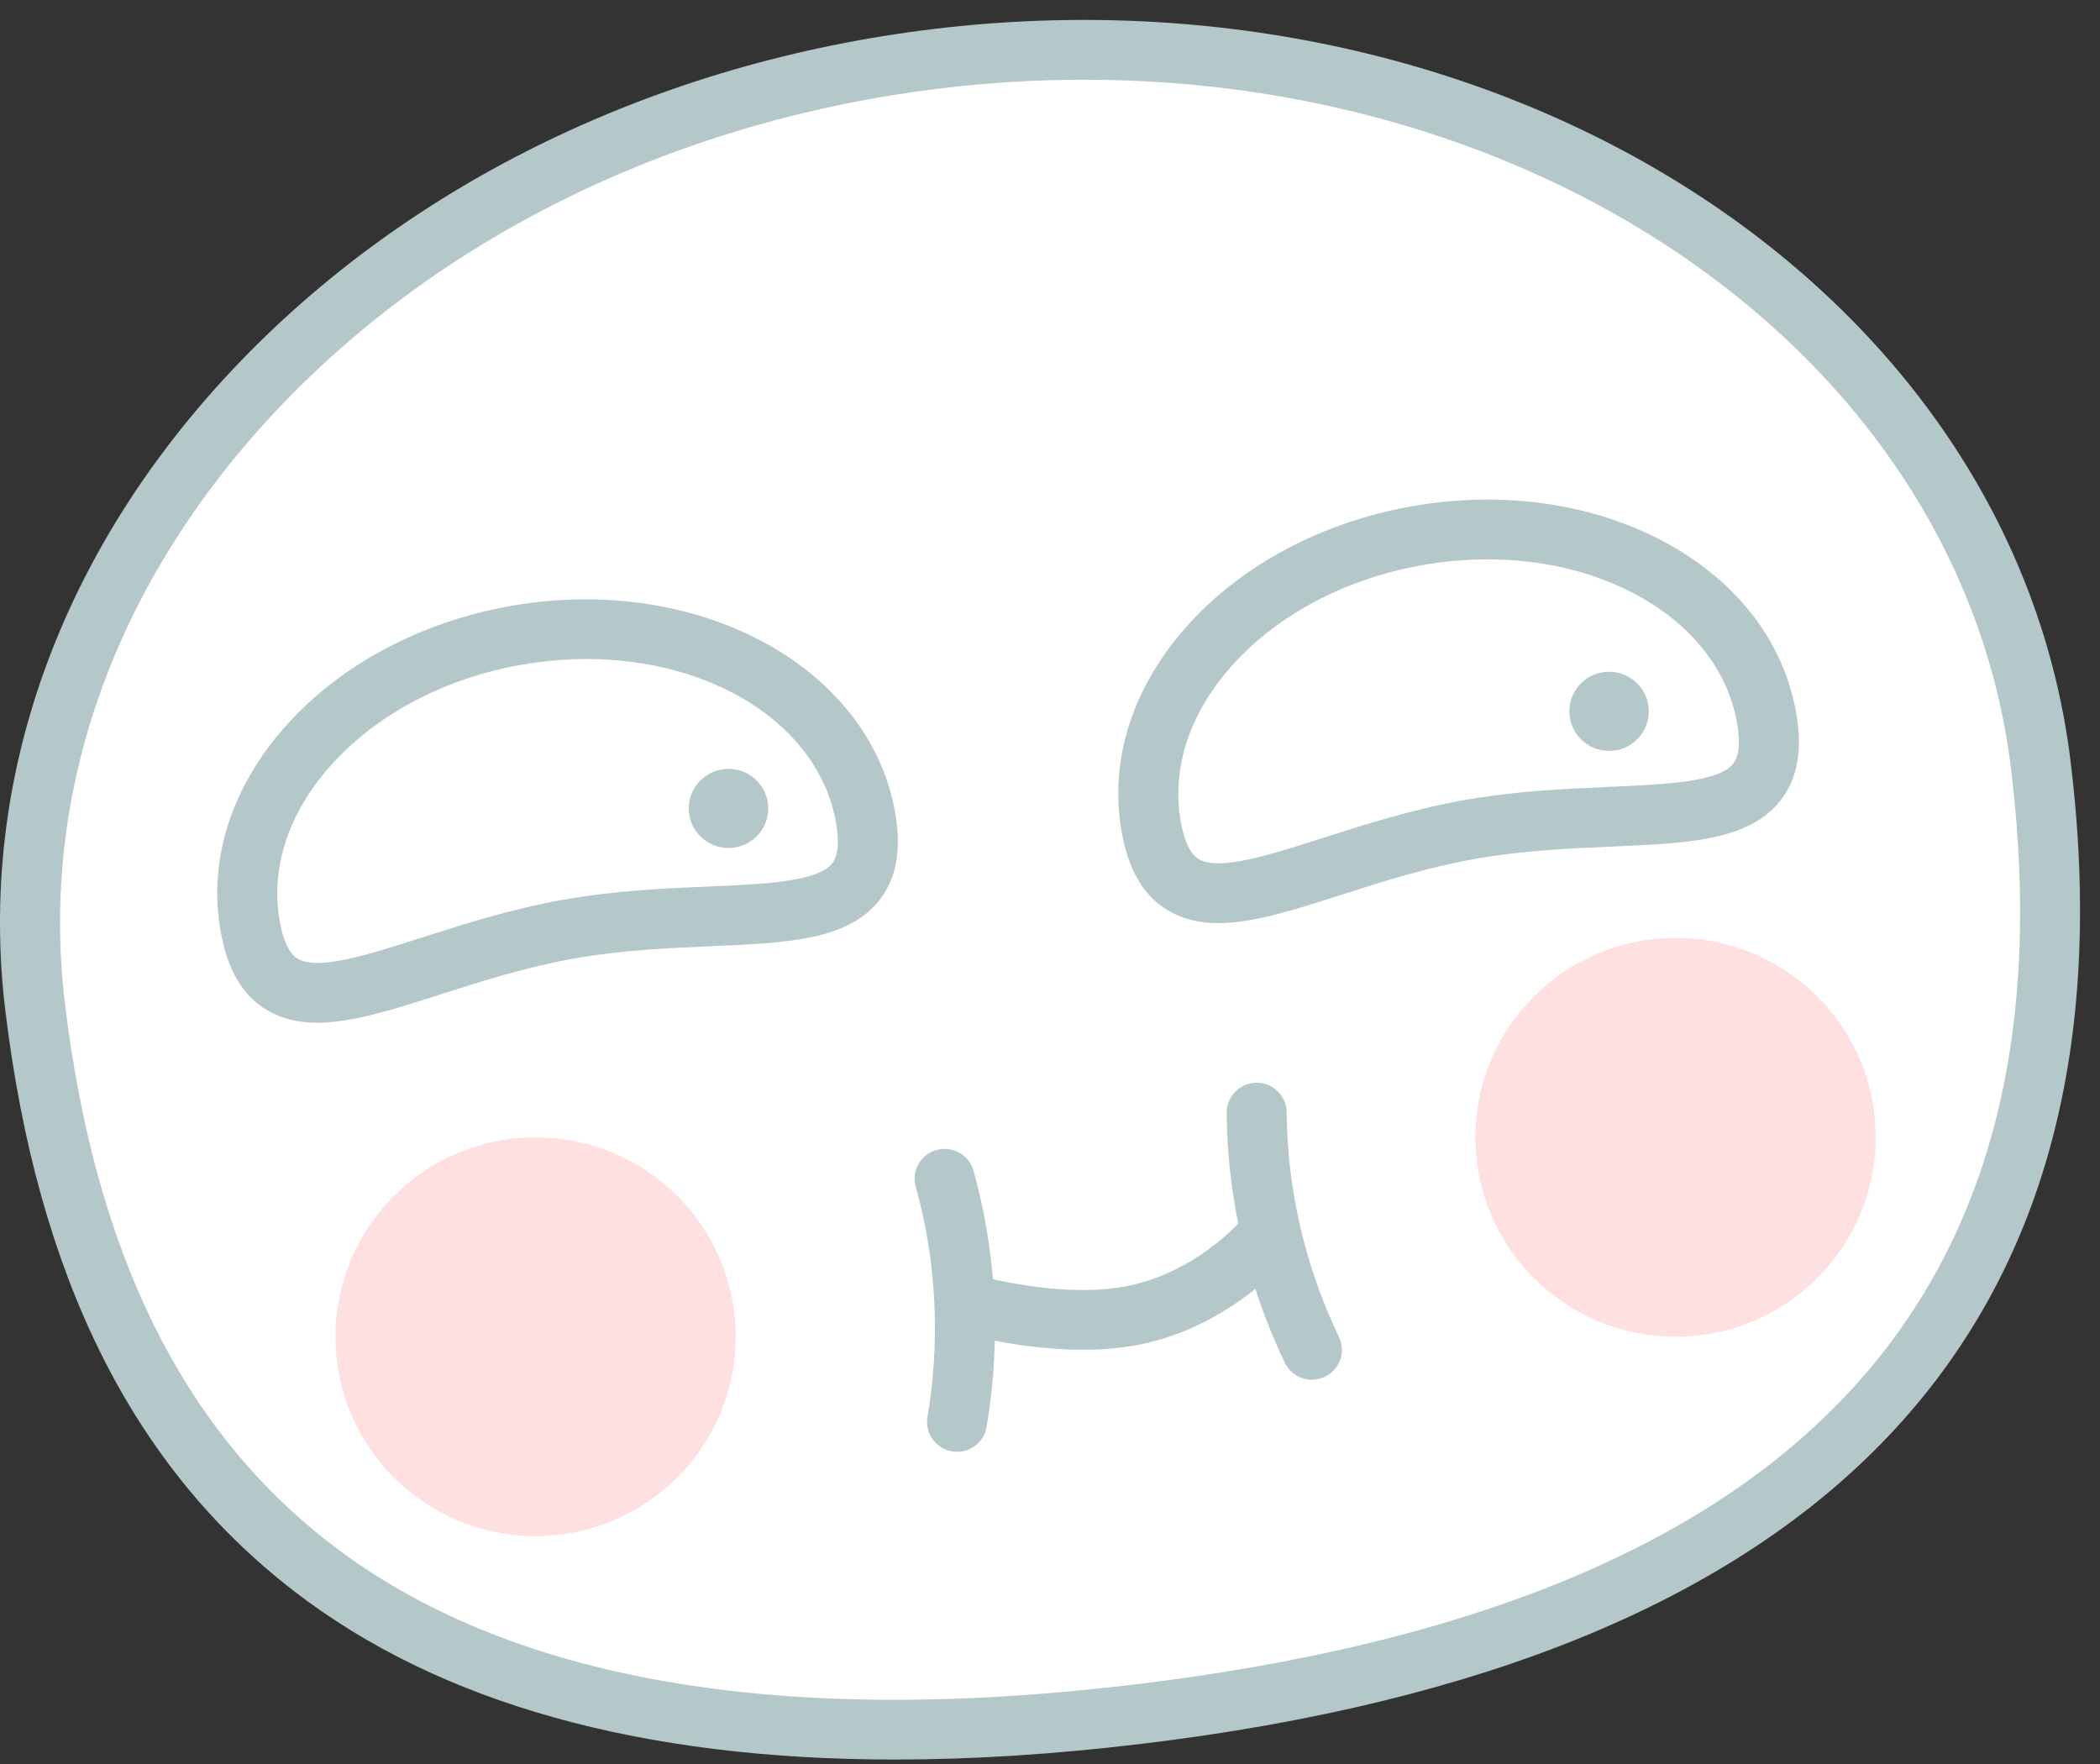 <?xml version="1.0" encoding="UTF-8" standalone="no"?>
<svg width="50px" height="42px" viewBox="0 0 50 42" version="1.1" xmlns="http://www.w3.org/2000/svg" xmlns:xlink="http://www.w3.org/1999/xlink">
    <rect x="0" y="0" width="50" height="42" fill="#333333" stroke="none"/>
    <!-- Generator: Sketch 43.1 (39012) - http://www.bohemiancoding.com/sketch -->
    <title>Feels</title>
    <desc>Created with Sketch.</desc>
    <defs></defs>
    <g id="Page-1" stroke="none" stroke-width="1" fill="none" fill-rule="evenodd">
        <g id="Home" transform="translate(-67, -477)">
            <g id="Feels" transform="translate(67, 477)">
                <path d="M48.592,18.231 C49.912,29.115 45.675,38.578 27.103,40.813 C8.37,43.067 2.155,34.862 0.836,23.978 C-0.483,13.093 9.139,2.983 22.326,1.396 C35.513,-0.191 47.273,7.346 48.592,18.231" id="Fill-1" fill="#FFFFFF"></path>
                <g id="Group-5" transform="translate(0, 0.136)" fill="#B5C8C9">
                    <path d="M25.815,1.762 C24.695,1.762 23.559,1.829 22.412,1.967 C16.198,2.714 10.604,5.409 6.659,9.554 C2.749,13.663 0.934,18.706 1.546,23.756 C2.264,29.684 4.335,33.893 7.877,36.624 C12.083,39.866 18.523,40.992 27.017,39.97 C42.608,38.094 49.433,30.966 47.883,18.18 C46.728,8.644 37.157,1.762 25.815,1.762 M21.31,41.758 C15.259,41.758 10.462,40.416 7.002,37.749 C3.143,34.774 0.894,30.253 0.127,23.927 C-0.537,18.449 1.415,12.996 5.623,8.574 C9.796,4.189 15.698,1.341 22.24,0.553 C35.799,-1.076 47.938,6.753 49.302,18.01 C50.943,31.556 43.503,39.42 27.188,41.383 C25.114,41.633 23.154,41.758 21.31,41.758" id="Fill-3"></path>
                </g>
                <path d="M20.606,19.45 C21.164,22.557 17.573,21.403 13.527,22.125 C9.483,22.846 6.515,25.17 5.958,22.062 C5.4,18.955 8.226,15.852 12.272,15.131 C16.316,14.409 20.048,16.343 20.606,19.45" id="Fill-6" fill="#FFFFFF"></path>
                <path d="M13.965,15.691 C13.454,15.691 12.929,15.737 12.397,15.831 C10.595,16.153 9.005,16.986 7.917,18.18 C6.877,19.322 6.431,20.656 6.661,21.937 C6.745,22.408 6.889,22.708 7.089,22.827 C7.57,23.116 8.774,22.73 10.047,22.322 C11.038,22.005 12.162,21.645 13.402,21.424 C14.641,21.203 15.82,21.152 16.861,21.108 C18.197,21.05 19.46,20.996 19.811,20.559 C19.957,20.377 19.987,20.047 19.903,19.576 C19.486,17.255 16.967,15.691 13.965,15.691 M7.553,24.351 C7.112,24.351 6.713,24.263 6.353,24.047 C5.776,23.702 5.417,23.094 5.255,22.188 C4.945,20.463 5.515,18.7 6.86,17.223 C8.157,15.798 10.035,14.806 12.145,14.43 C16.572,13.642 20.683,15.837 21.309,19.325 C21.472,20.231 21.346,20.925 20.926,21.448 C20.17,22.39 18.737,22.451 16.922,22.53 C15.927,22.572 14.798,22.621 13.653,22.825 C12.508,23.029 11.433,23.374 10.484,23.678 C9.355,24.039 8.381,24.351 7.553,24.351" id="Fill-8" fill="#B5C8C9"></path>
                <path d="M42.059,17.078 C42.617,20.185 39.026,19.031 34.98,19.752 C30.936,20.473 27.968,22.797 27.411,19.69 C26.853,16.583 29.679,13.479 33.725,12.758 C37.769,12.036 41.501,13.97 42.059,17.078" id="Fill-10" fill="#FFFFFF"></path>
                <path d="M35.423,13.318 C34.906,13.318 34.379,13.364 33.85,13.459 C32.049,13.78 30.458,14.614 29.37,15.807 C28.33,16.95 27.884,18.284 28.114,19.565 C28.199,20.036 28.342,20.335 28.541,20.455 C29.023,20.743 30.226,20.358 31.5,19.95 C32.491,19.633 33.615,19.272 34.855,19.051 C36.094,18.831 37.273,18.78 38.314,18.735 C39.65,18.677 40.913,18.623 41.264,18.186 C41.41,18.005 41.44,17.674 41.356,17.203 C41.126,15.922 40.243,14.825 38.87,14.113 C37.856,13.588 36.668,13.318 35.423,13.318 M29.006,21.979 C28.565,21.979 28.166,21.89 27.805,21.674 C27.229,21.329 26.87,20.721 26.708,19.815 C26.398,18.09 26.968,16.327 28.312,14.851 C29.61,13.426 31.488,12.434 33.599,12.057 C35.71,11.681 37.816,11.963 39.529,12.851 C41.304,13.771 42.452,15.227 42.762,16.952 C42.925,17.858 42.8,18.553 42.379,19.076 C41.623,20.017 40.19,20.079 38.375,20.157 C37.38,20.2 36.251,20.248 35.106,20.453 C33.961,20.657 32.886,21.001 31.937,21.305 C30.809,21.667 29.834,21.979 29.006,21.979" id="Fill-12" fill="#B5C8C9"></path>
                <path d="M17.517,31.827 C17.517,34.449 15.383,36.575 12.752,36.575 C10.12,36.575 7.987,34.449 7.987,31.827 C7.987,29.204 10.12,27.079 12.752,27.079 C15.383,27.079 17.517,29.204 17.517,31.827" id="Fill-14" fill="#FFE0E0"></path>
                <path d="M44.659,27.078 C44.659,29.701 42.526,31.827 39.895,31.827 C37.263,31.827 35.129,29.701 35.129,27.078 C35.129,24.456 37.263,22.33 39.895,22.33 C42.526,22.33 44.659,24.456 44.659,27.078" id="Fill-16" fill="#FFE0E0"></path>
                <path d="M18.291,19.248 C18.291,19.769 17.867,20.191 17.345,20.191 C16.823,20.191 16.399,19.769 16.399,19.248 C16.399,18.728 16.823,18.306 17.345,18.306 C17.867,18.306 18.291,18.728 18.291,19.248" id="Fill-18" fill="#B5C8C9"></path>
                <path d="M39.257,16.936 C39.257,17.457 38.833,17.879 38.311,17.879 C37.789,17.879 37.365,17.457 37.365,16.936 C37.365,16.416 37.789,15.994 38.311,15.994 C38.833,15.994 39.257,16.416 39.257,16.936" id="Fill-20" fill="#B5C8C9"></path>
                <path d="M22.491,28.066 C22.806,29.198 22.974,30.391 22.974,31.622 C22.974,32.384 22.91,33.13 22.787,33.855" id="Fill-22" fill="#FFFFFF"></path>
                <path d="M22.788,34.567 C22.748,34.567 22.708,34.564 22.668,34.557 C22.279,34.492 22.017,34.124 22.083,33.737 C22.201,33.043 22.26,32.331 22.26,31.623 C22.26,30.48 22.107,29.347 21.803,28.256 C21.697,27.877 21.92,27.485 22.3,27.38 C22.68,27.276 23.074,27.497 23.179,27.875 C23.518,29.091 23.689,30.352 23.689,31.623 C23.689,32.41 23.622,33.201 23.491,33.974 C23.432,34.321 23.13,34.567 22.788,34.567" id="Fill-24" fill="#B5C8C9"></path>
                <path d="M29.921,26.491 C29.931,27.666 30.098,28.859 30.439,30.043 C30.649,30.775 30.916,31.474 31.235,32.138" id="Fill-26" fill="#FFFFFF"></path>
                <path d="M31.236,32.85 C30.969,32.85 30.714,32.701 30.591,32.446 C30.252,31.739 29.969,30.996 29.752,30.239 C29.401,29.017 29.217,27.758 29.207,26.497 C29.204,26.104 29.521,25.783 29.915,25.779 L29.921,25.779 C30.313,25.779 30.632,26.095 30.635,26.486 C30.645,27.618 30.809,28.749 31.125,29.847 C31.321,30.528 31.575,31.196 31.88,31.831 C32.05,32.185 31.9,32.611 31.544,32.781 C31.445,32.828 31.339,32.85 31.236,32.85" id="Fill-28" fill="#B5C8C9"></path>
                <path d="M22.733,30.961 C22.733,30.961 25.244,31.747 27.181,31.275 C29.119,30.803 30.258,29.341 30.258,29.341" id="Fill-30" fill="#FFFFFF"></path>
                <path d="M25.785,32.137 C24.131,32.137 22.602,31.666 22.519,31.64 L22.947,30.282 C22.969,30.289 25.296,31.001 27.011,30.583 C28.669,30.18 29.685,28.914 29.695,28.902 L30.822,29.777 C30.769,29.845 29.506,31.441 27.351,31.966 C26.844,32.089 26.308,32.137 25.785,32.137" id="Fill-32" fill="#B5C8C9"></path>
            </g>
        </g>
    </g>
</svg>